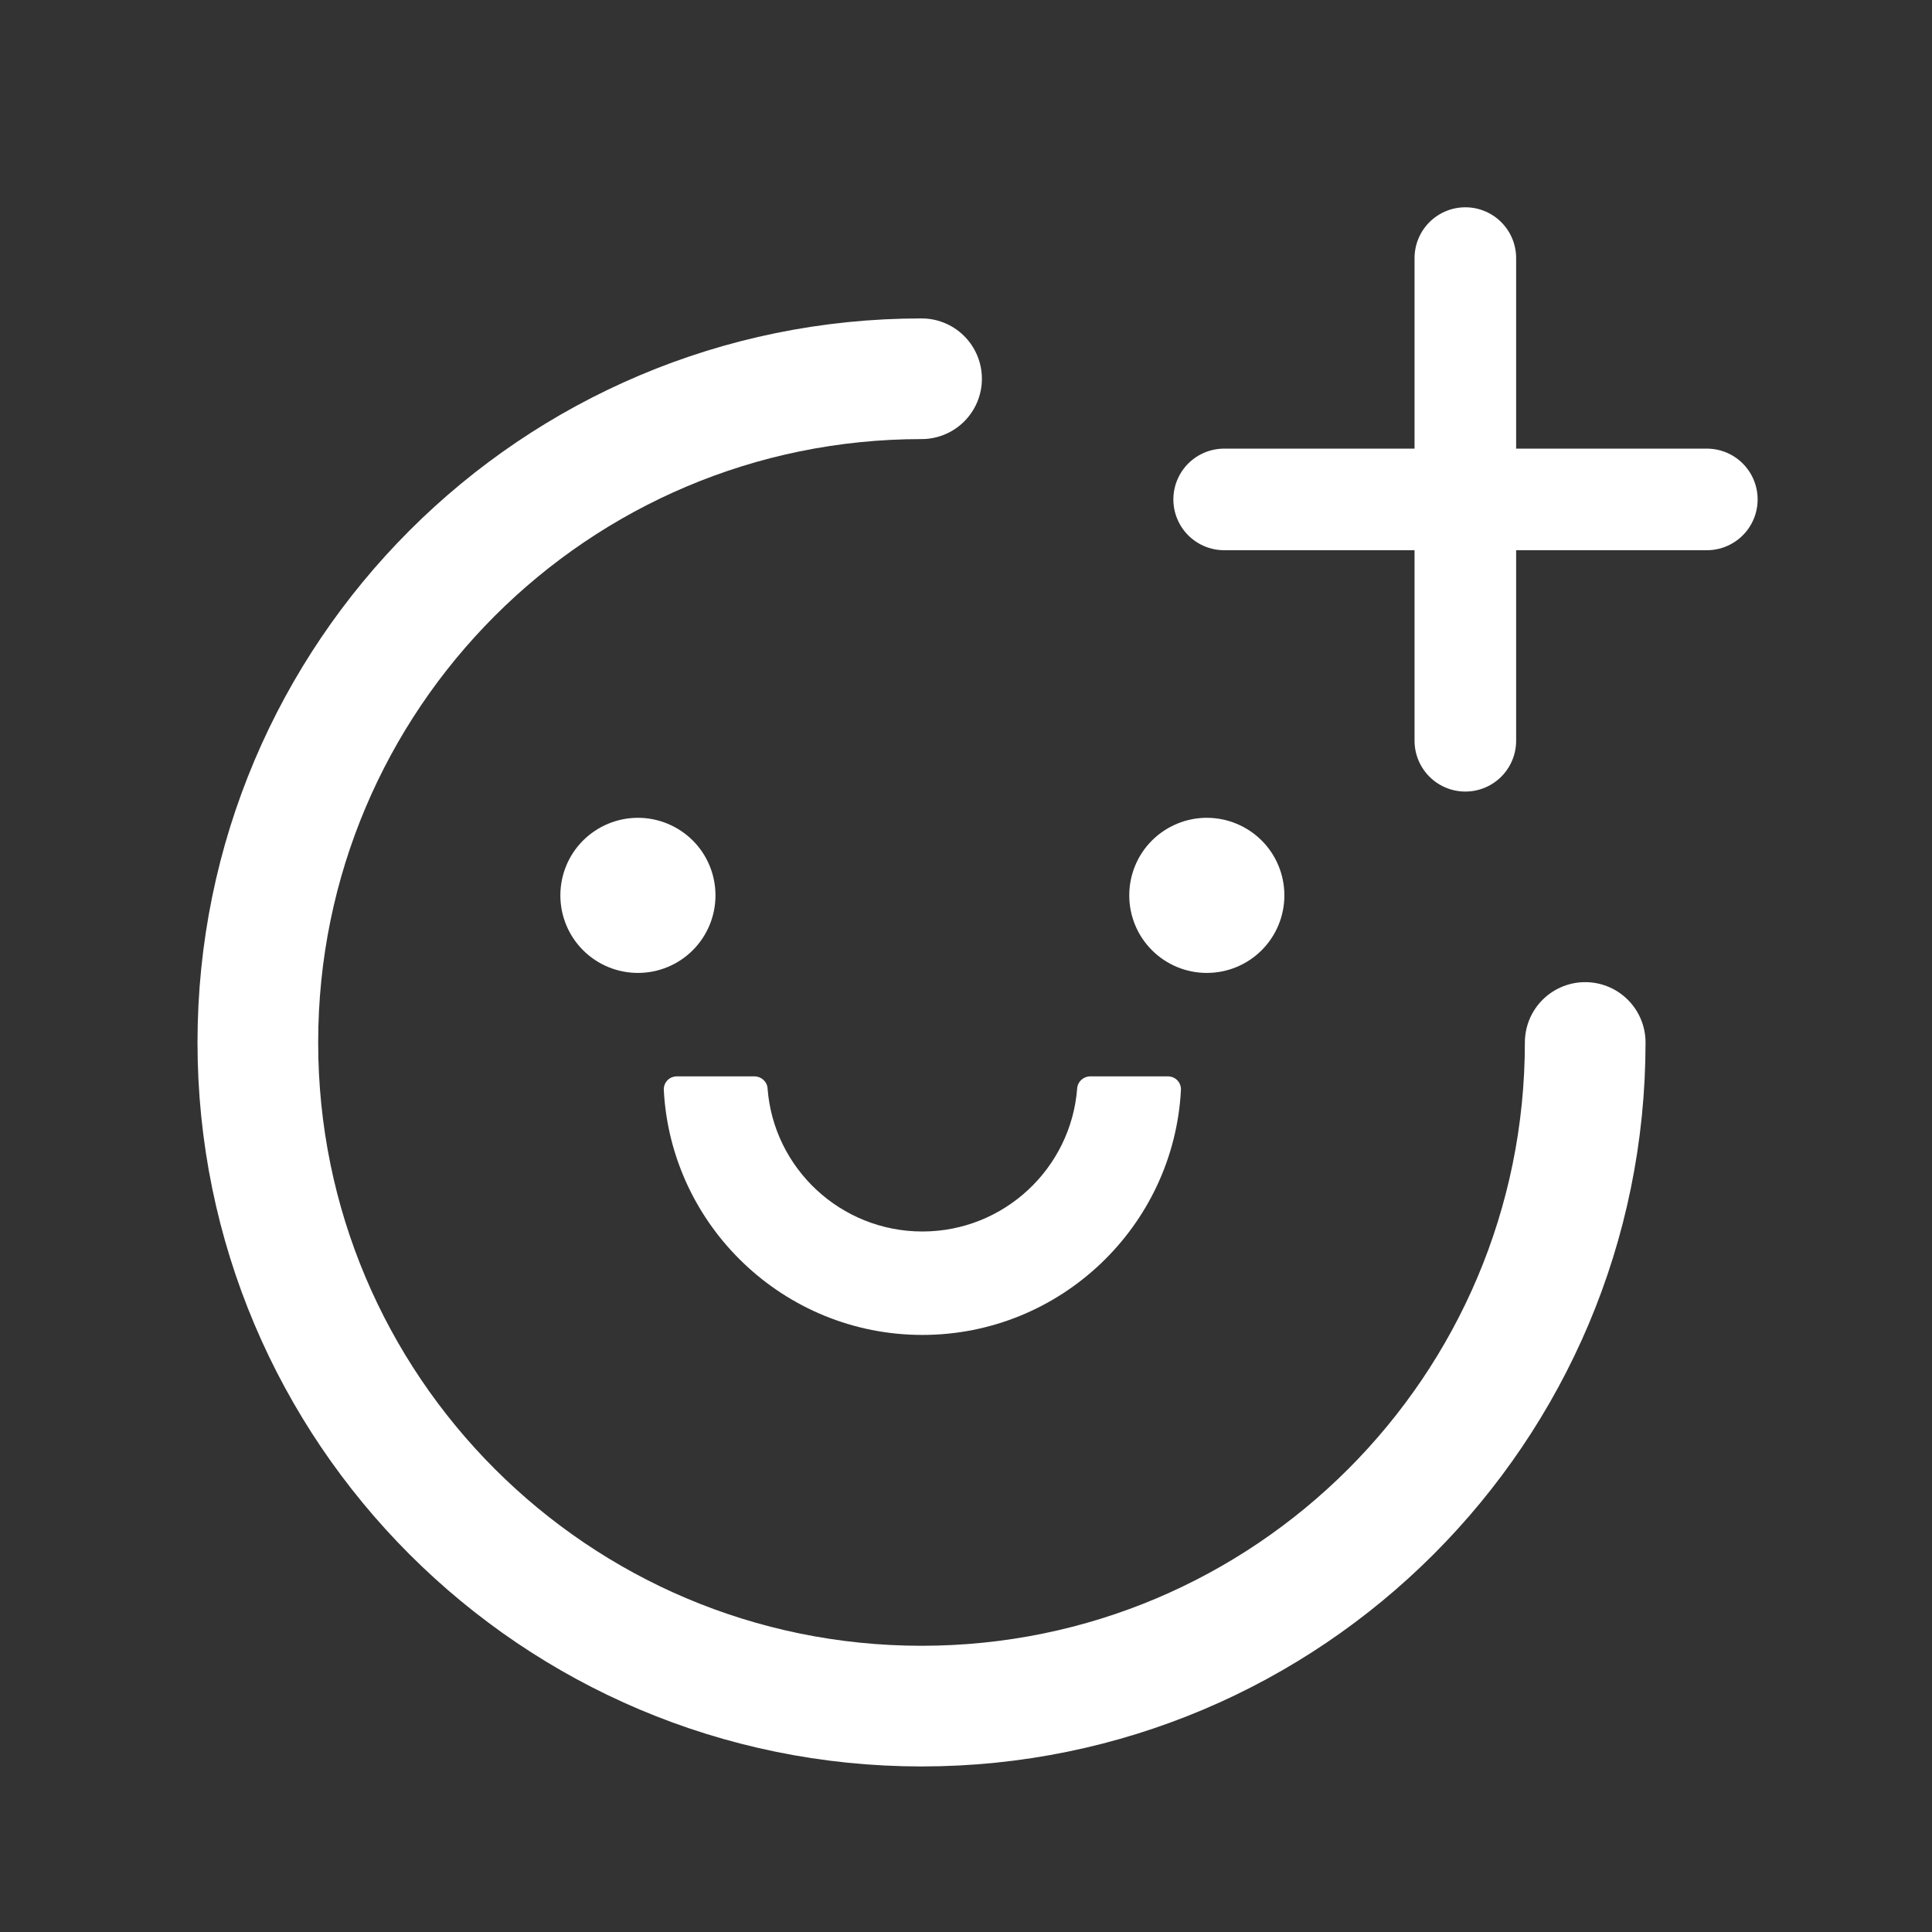 <svg width="24" height="24" viewBox="0 0 24 24" fill="none" xmlns="http://www.w3.org/2000/svg">
<rect x="0" y="0" width="24" height="24" fill="#333333" stroke="none"/>
<path d="M19.692 12.95C19.692 17.503 16.001 21.194 11.448 21.194C6.894 21.194 3.203 17.503 3.203 12.95C3.203 8.396 6.894 4.705 11.448 4.705" stroke="white" stroke-width="1.499" stroke-linecap="round" stroke-linejoin="round"/>
<path d="M6.961 11.123C6.961 11.378 7.062 11.623 7.243 11.804C7.424 11.985 7.669 12.086 7.925 12.086C8.18 12.086 8.425 11.985 8.606 11.804C8.787 11.623 8.888 11.378 8.888 11.123C8.888 10.867 8.787 10.622 8.606 10.441C8.425 10.261 8.18 10.159 7.925 10.159C7.669 10.159 7.424 10.261 7.243 10.441C7.062 10.622 6.961 10.867 6.961 11.123ZM14.028 11.123C14.028 11.378 14.129 11.623 14.31 11.804C14.491 11.985 14.736 12.086 14.991 12.086C15.247 12.086 15.492 11.985 15.673 11.804C15.854 11.623 15.955 11.378 15.955 11.123C15.955 10.867 15.854 10.622 15.673 10.441C15.492 10.261 15.247 10.159 14.991 10.159C14.736 10.159 14.491 10.261 14.31 10.441C14.129 10.622 14.028 10.867 14.028 11.123ZM14.51 13.371H13.544C13.46 13.371 13.387 13.435 13.381 13.52C13.305 14.514 12.472 15.298 11.458 15.298C10.444 15.298 9.609 14.514 9.535 13.52C9.529 13.435 9.456 13.371 9.372 13.371H8.406C8.385 13.371 8.363 13.376 8.343 13.384C8.323 13.393 8.305 13.405 8.29 13.421C8.275 13.437 8.263 13.455 8.256 13.476C8.248 13.496 8.245 13.518 8.246 13.54C8.334 15.232 9.741 16.583 11.458 16.583C13.175 16.583 14.582 15.232 14.67 13.54C14.671 13.518 14.668 13.496 14.66 13.476C14.653 13.455 14.641 13.437 14.626 13.421C14.611 13.405 14.593 13.393 14.573 13.384C14.553 13.376 14.531 13.371 14.51 13.371Z" fill="white"/>
<path d="M18.203 3.206V9.202" stroke="white" stroke-width="1.262" stroke-linecap="round"/>
<path d="M21.203 6.204L15.207 6.204" stroke="white" stroke-width="1.262" stroke-linecap="round"/>
</svg>
